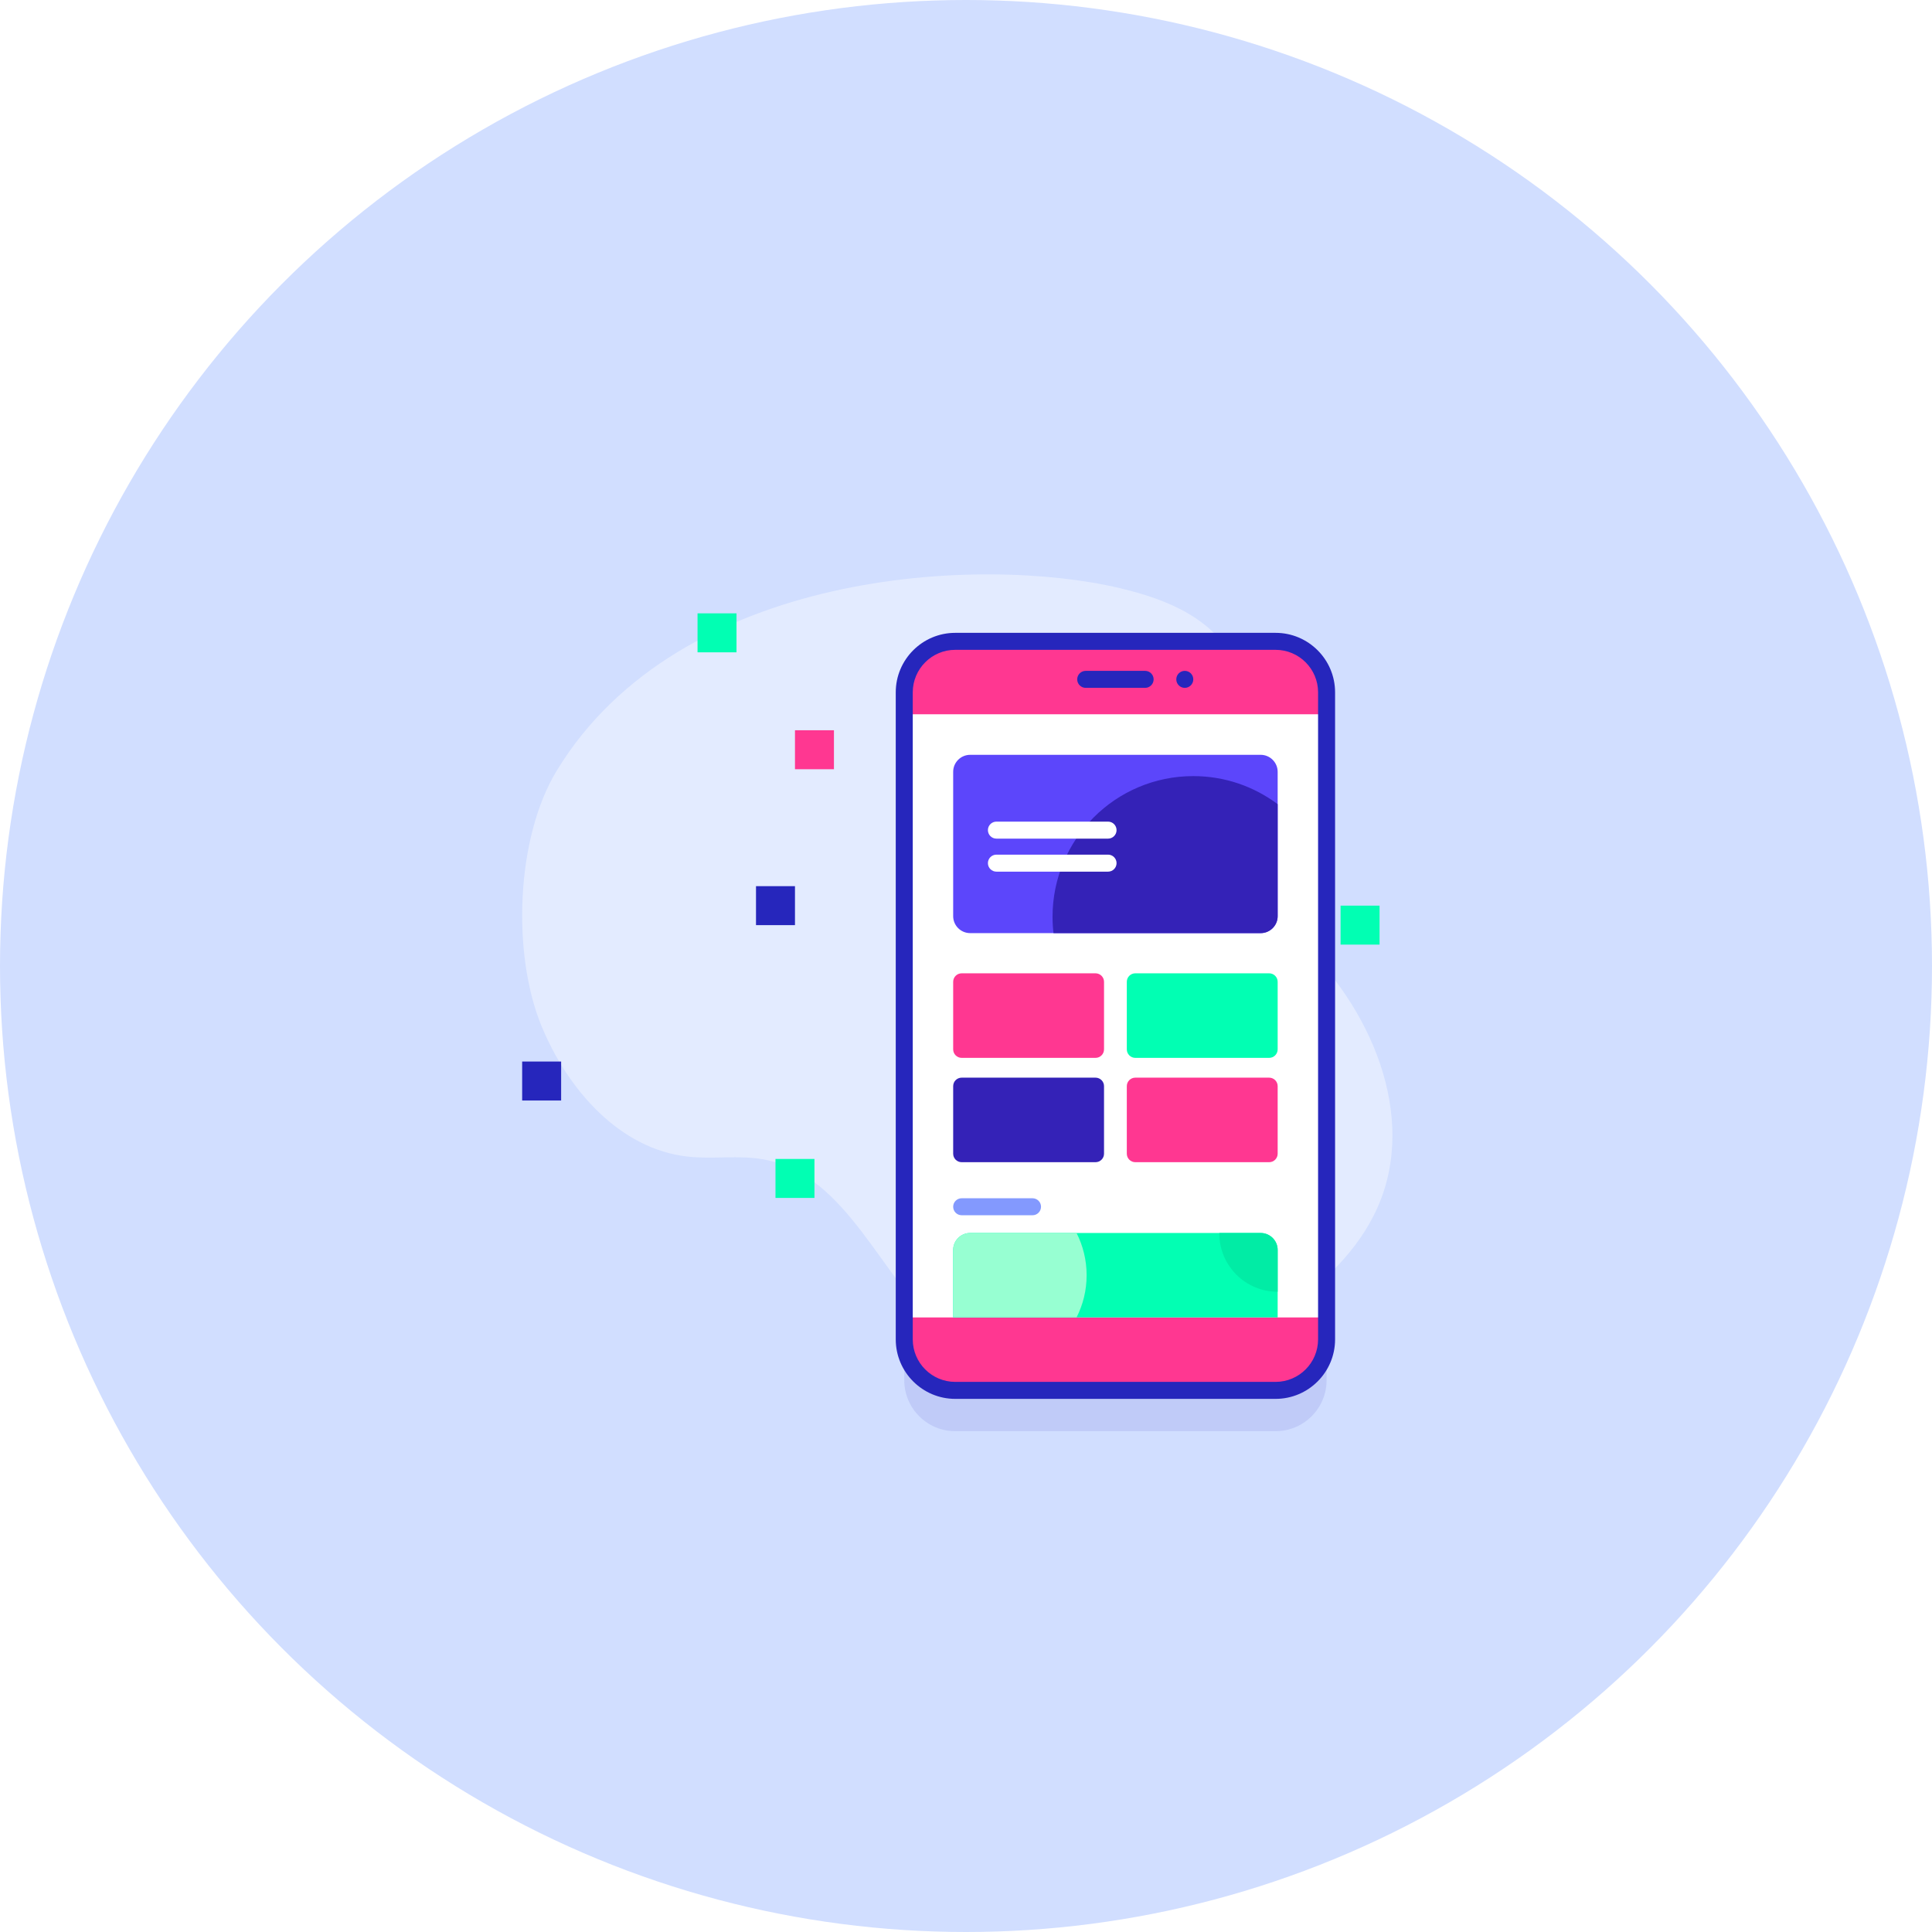 <?xml version="1.0"?>
<svg xmlns="http://www.w3.org/2000/svg" width="111" height="111" viewBox="0 0 111 111" fill="none">
<circle cx="55.5" cy="55.5" r="55.5" fill="#D1DEFF"/>
<path d="M31.986 44.279C29.645 48.126 29.399 54.788 31.113 58.952C32.615 62.6 35.602 66.023 39.523 66.452C40.965 66.61 42.439 66.352 43.866 66.612C48.774 67.506 50.6 73.555 54.414 76.77C57.069 79.007 60.752 79.799 64.197 79.368C67.642 78.937 70.867 77.38 73.706 75.381C75.948 73.804 78.046 71.864 79.152 69.355C81.471 64.098 78.743 57.783 74.505 53.902C73.185 52.694 71.714 51.628 70.611 50.218C69.508 48.809 68.806 46.928 69.332 45.217C69.751 43.852 70.879 42.794 71.307 41.431C71.889 39.577 71.01 37.498 69.568 36.195C68.126 34.893 66.218 34.238 64.328 33.789C56.407 31.906 39.052 32.664 31.986 44.279Z" fill="#E3EBFF"/>
<path opacity="0.1" d="M73.287 82.226H54.882C53.264 82.226 51.953 80.914 51.953 79.296V42.12C51.953 40.502 53.264 39.191 54.882 39.191H73.287C74.905 39.191 76.217 40.502 76.217 42.12V79.296C76.217 80.914 74.905 82.226 73.287 82.226Z" fill="#2626BC"/>
<path d="M73.287 79.882H54.882C53.264 79.882 51.953 78.57 51.953 76.952V39.776C51.953 38.158 53.264 36.847 54.882 36.847H73.287C74.905 36.847 76.217 38.158 76.217 39.776V76.952C76.217 78.57 74.905 79.882 73.287 79.882Z" fill="#FF3791"/>
<path d="M51.953 41.037H76.216V75.691H51.953V41.037Z" fill="white"/>
<path d="M73.287 80.37H54.882C52.998 80.37 51.464 78.837 51.464 76.952V39.777C51.464 37.892 52.998 36.359 54.882 36.359H73.287C75.172 36.359 76.705 37.892 76.705 39.777V76.952C76.705 78.837 75.171 80.37 73.287 80.37ZM54.882 37.335C53.536 37.335 52.441 38.43 52.441 39.777V76.952C52.441 78.298 53.536 79.394 54.882 79.394H73.287C74.633 79.394 75.728 78.298 75.728 76.952V39.777C75.728 38.43 74.633 37.335 73.287 37.335H54.882Z" fill="#2626BC"/>
<path d="M65.792 39.52H62.377C62.108 39.52 61.889 39.301 61.889 39.032C61.889 38.762 62.108 38.543 62.377 38.543H65.792C66.061 38.543 66.28 38.762 66.28 39.032C66.28 39.301 66.061 39.52 65.792 39.52Z" fill="#2626BC"/>
<path d="M68.07 39.52C68.34 39.52 68.559 39.301 68.559 39.031C68.559 38.761 68.34 38.543 68.07 38.543C67.8 38.543 67.582 38.761 67.582 39.031C67.582 39.301 67.8 39.52 68.07 39.52Z" fill="#2626BC"/>
<path d="M73.406 44.344V52.635C73.406 53.174 72.968 53.611 72.429 53.611H55.74C55.201 53.611 54.763 53.174 54.763 52.635V44.344C54.763 43.805 55.201 43.367 55.74 43.367H72.429C72.968 43.367 73.406 43.805 73.406 44.344Z" fill="#5C46FB"/>
<path d="M73.406 46.203V52.635C73.406 53.174 72.968 53.612 72.429 53.612H60.527C60.491 53.305 60.472 52.992 60.472 52.676C60.472 48.21 64.092 44.59 68.559 44.59C70.377 44.59 72.055 45.191 73.406 46.203Z" fill="#3422B7"/>
<path d="M73.406 71.815V75.691H54.763V71.815C54.763 71.276 55.201 70.839 55.74 70.839H72.429C72.968 70.839 73.406 71.276 73.406 71.815Z" fill="#02FFB3"/>
<path d="M62.43 73.266C62.43 74.139 62.221 74.963 61.851 75.691H54.763V71.815C54.763 71.276 55.201 70.839 55.74 70.839H61.851C62.221 71.568 62.43 72.393 62.43 73.266Z" fill="#97FFD2"/>
<path d="M62.941 60.778H55.252C54.982 60.778 54.763 60.559 54.763 60.289V56.408C54.763 56.139 54.982 55.92 55.252 55.92H62.941C63.211 55.92 63.43 56.139 63.43 56.408V60.289C63.43 60.559 63.211 60.778 62.941 60.778Z" fill="#FF3791"/>
<path d="M72.917 60.778H65.228C64.958 60.778 64.739 60.559 64.739 60.289V56.408C64.739 56.139 64.958 55.92 65.228 55.92H72.917C73.187 55.92 73.406 56.139 73.406 56.408V60.289C73.406 60.559 73.187 60.778 72.917 60.778Z" fill="#01FFB3"/>
<path d="M62.941 66.772H55.252C54.982 66.772 54.763 66.554 54.763 66.284V62.403C54.763 62.134 54.982 61.915 55.252 61.915H62.941C63.211 61.915 63.43 62.134 63.43 62.403V66.284C63.43 66.554 63.211 66.772 62.941 66.772Z" fill="#3422B7"/>
<path d="M72.917 66.772H65.228C64.958 66.772 64.739 66.554 64.739 66.284V62.403C64.739 62.134 64.958 61.915 65.228 61.915H72.917C73.187 61.915 73.406 62.134 73.406 62.403V66.284C73.406 66.554 73.187 66.772 72.917 66.772Z" fill="#FF3791"/>
<path d="M63.661 49.102H57.247C56.978 49.102 56.759 49.321 56.759 49.591C56.759 49.86 56.978 50.079 57.247 50.079H63.661C63.931 50.079 64.15 49.86 64.15 49.591C64.15 49.321 63.931 49.102 63.661 49.102Z" fill="white"/>
<path d="M63.661 47.205H57.247C56.978 47.205 56.759 47.424 56.759 47.694C56.759 47.963 56.978 48.182 57.247 48.182H63.661C63.931 48.182 64.15 47.963 64.15 47.694C64.15 47.424 63.931 47.205 63.661 47.205Z" fill="white"/>
<path d="M59.322 68.844H55.252C54.982 68.844 54.763 69.062 54.763 69.332C54.763 69.601 54.982 69.82 55.252 69.82H59.322C59.592 69.82 59.81 69.601 59.81 69.332C59.81 69.062 59.592 68.844 59.322 68.844Z" fill="#8399FE"/>
<path d="M73.406 71.815V74.217C71.555 74.217 70.054 72.717 70.054 70.866V70.839H72.429C72.968 70.839 73.406 71.276 73.406 71.815Z" fill="#01ECA5"/>
<g filter="url(#filter0_f)">
<rect x="40.076" y="35.239" width="2.239" height="2.239" fill="#01FFB3"/>
</g>
<g filter="url(#filter1_f)">
<rect x="44.554" y="66.586" width="2.239" height="2.239" fill="#01FFB3"/>
</g>
<g filter="url(#filter2_f)">
<rect x="77.021" y="52.032" width="2.239" height="2.239" fill="#01FFB3"/>
</g>
<g filter="url(#filter3_f)">
<rect x="43.435" y="50.913" width="2.239" height="2.239" fill="#2626BC"/>
</g>
<g filter="url(#filter4_f)">
<rect x="30" y="60.989" width="2.239" height="2.239" fill="#2626BC"/>
</g>
<g filter="url(#filter5_f)">
<rect x="45.674" y="41.956" width="2.239" height="2.239" fill="#FF3791"/>
</g>
<defs>
<filter id="filter0_f" x="39.076" y="34.239" width="4.239" height="4.239" filterUnits="userSpaceOnUse" color-interpolation-filters="sRGB">
<feFlood flood-opacity="0" result="BackgroundImageFix"/>
<feBlend mode="normal" in="SourceGraphic" in2="BackgroundImageFix" result="shape"/>
<feGaussianBlur stdDeviation="0.5" result="effect1_foregroundBlur"/>
</filter>
<filter id="filter1_f" x="43.554" y="65.586" width="4.239" height="4.239" filterUnits="userSpaceOnUse" color-interpolation-filters="sRGB">
<feFlood flood-opacity="0" result="BackgroundImageFix"/>
<feBlend mode="normal" in="SourceGraphic" in2="BackgroundImageFix" result="shape"/>
<feGaussianBlur stdDeviation="0.5" result="effect1_foregroundBlur"/>
</filter>
<filter id="filter2_f" x="76.021" y="51.032" width="4.239" height="4.239" filterUnits="userSpaceOnUse" color-interpolation-filters="sRGB">
<feFlood flood-opacity="0" result="BackgroundImageFix"/>
<feBlend mode="normal" in="SourceGraphic" in2="BackgroundImageFix" result="shape"/>
<feGaussianBlur stdDeviation="0.5" result="effect1_foregroundBlur"/>
</filter>
<filter id="filter3_f" x="42.435" y="49.913" width="4.239" height="4.239" filterUnits="userSpaceOnUse" color-interpolation-filters="sRGB">
<feFlood flood-opacity="0" result="BackgroundImageFix"/>
<feBlend mode="normal" in="SourceGraphic" in2="BackgroundImageFix" result="shape"/>
<feGaussianBlur stdDeviation="0.5" result="effect1_foregroundBlur"/>
</filter>
<filter id="filter4_f" x="29" y="59.989" width="4.239" height="4.239" filterUnits="userSpaceOnUse" color-interpolation-filters="sRGB">
<feFlood flood-opacity="0" result="BackgroundImageFix"/>
<feBlend mode="normal" in="SourceGraphic" in2="BackgroundImageFix" result="shape"/>
<feGaussianBlur stdDeviation="0.5" result="effect1_foregroundBlur"/>
</filter>
<filter id="filter5_f" x="44.674" y="40.956" width="4.239" height="4.239" filterUnits="userSpaceOnUse" color-interpolation-filters="sRGB">
<feFlood flood-opacity="0" result="BackgroundImageFix"/>
<feBlend mode="normal" in="SourceGraphic" in2="BackgroundImageFix" result="shape"/>
<feGaussianBlur stdDeviation="0.5" result="effect1_foregroundBlur"/>
</filter>
</defs>
</svg>
